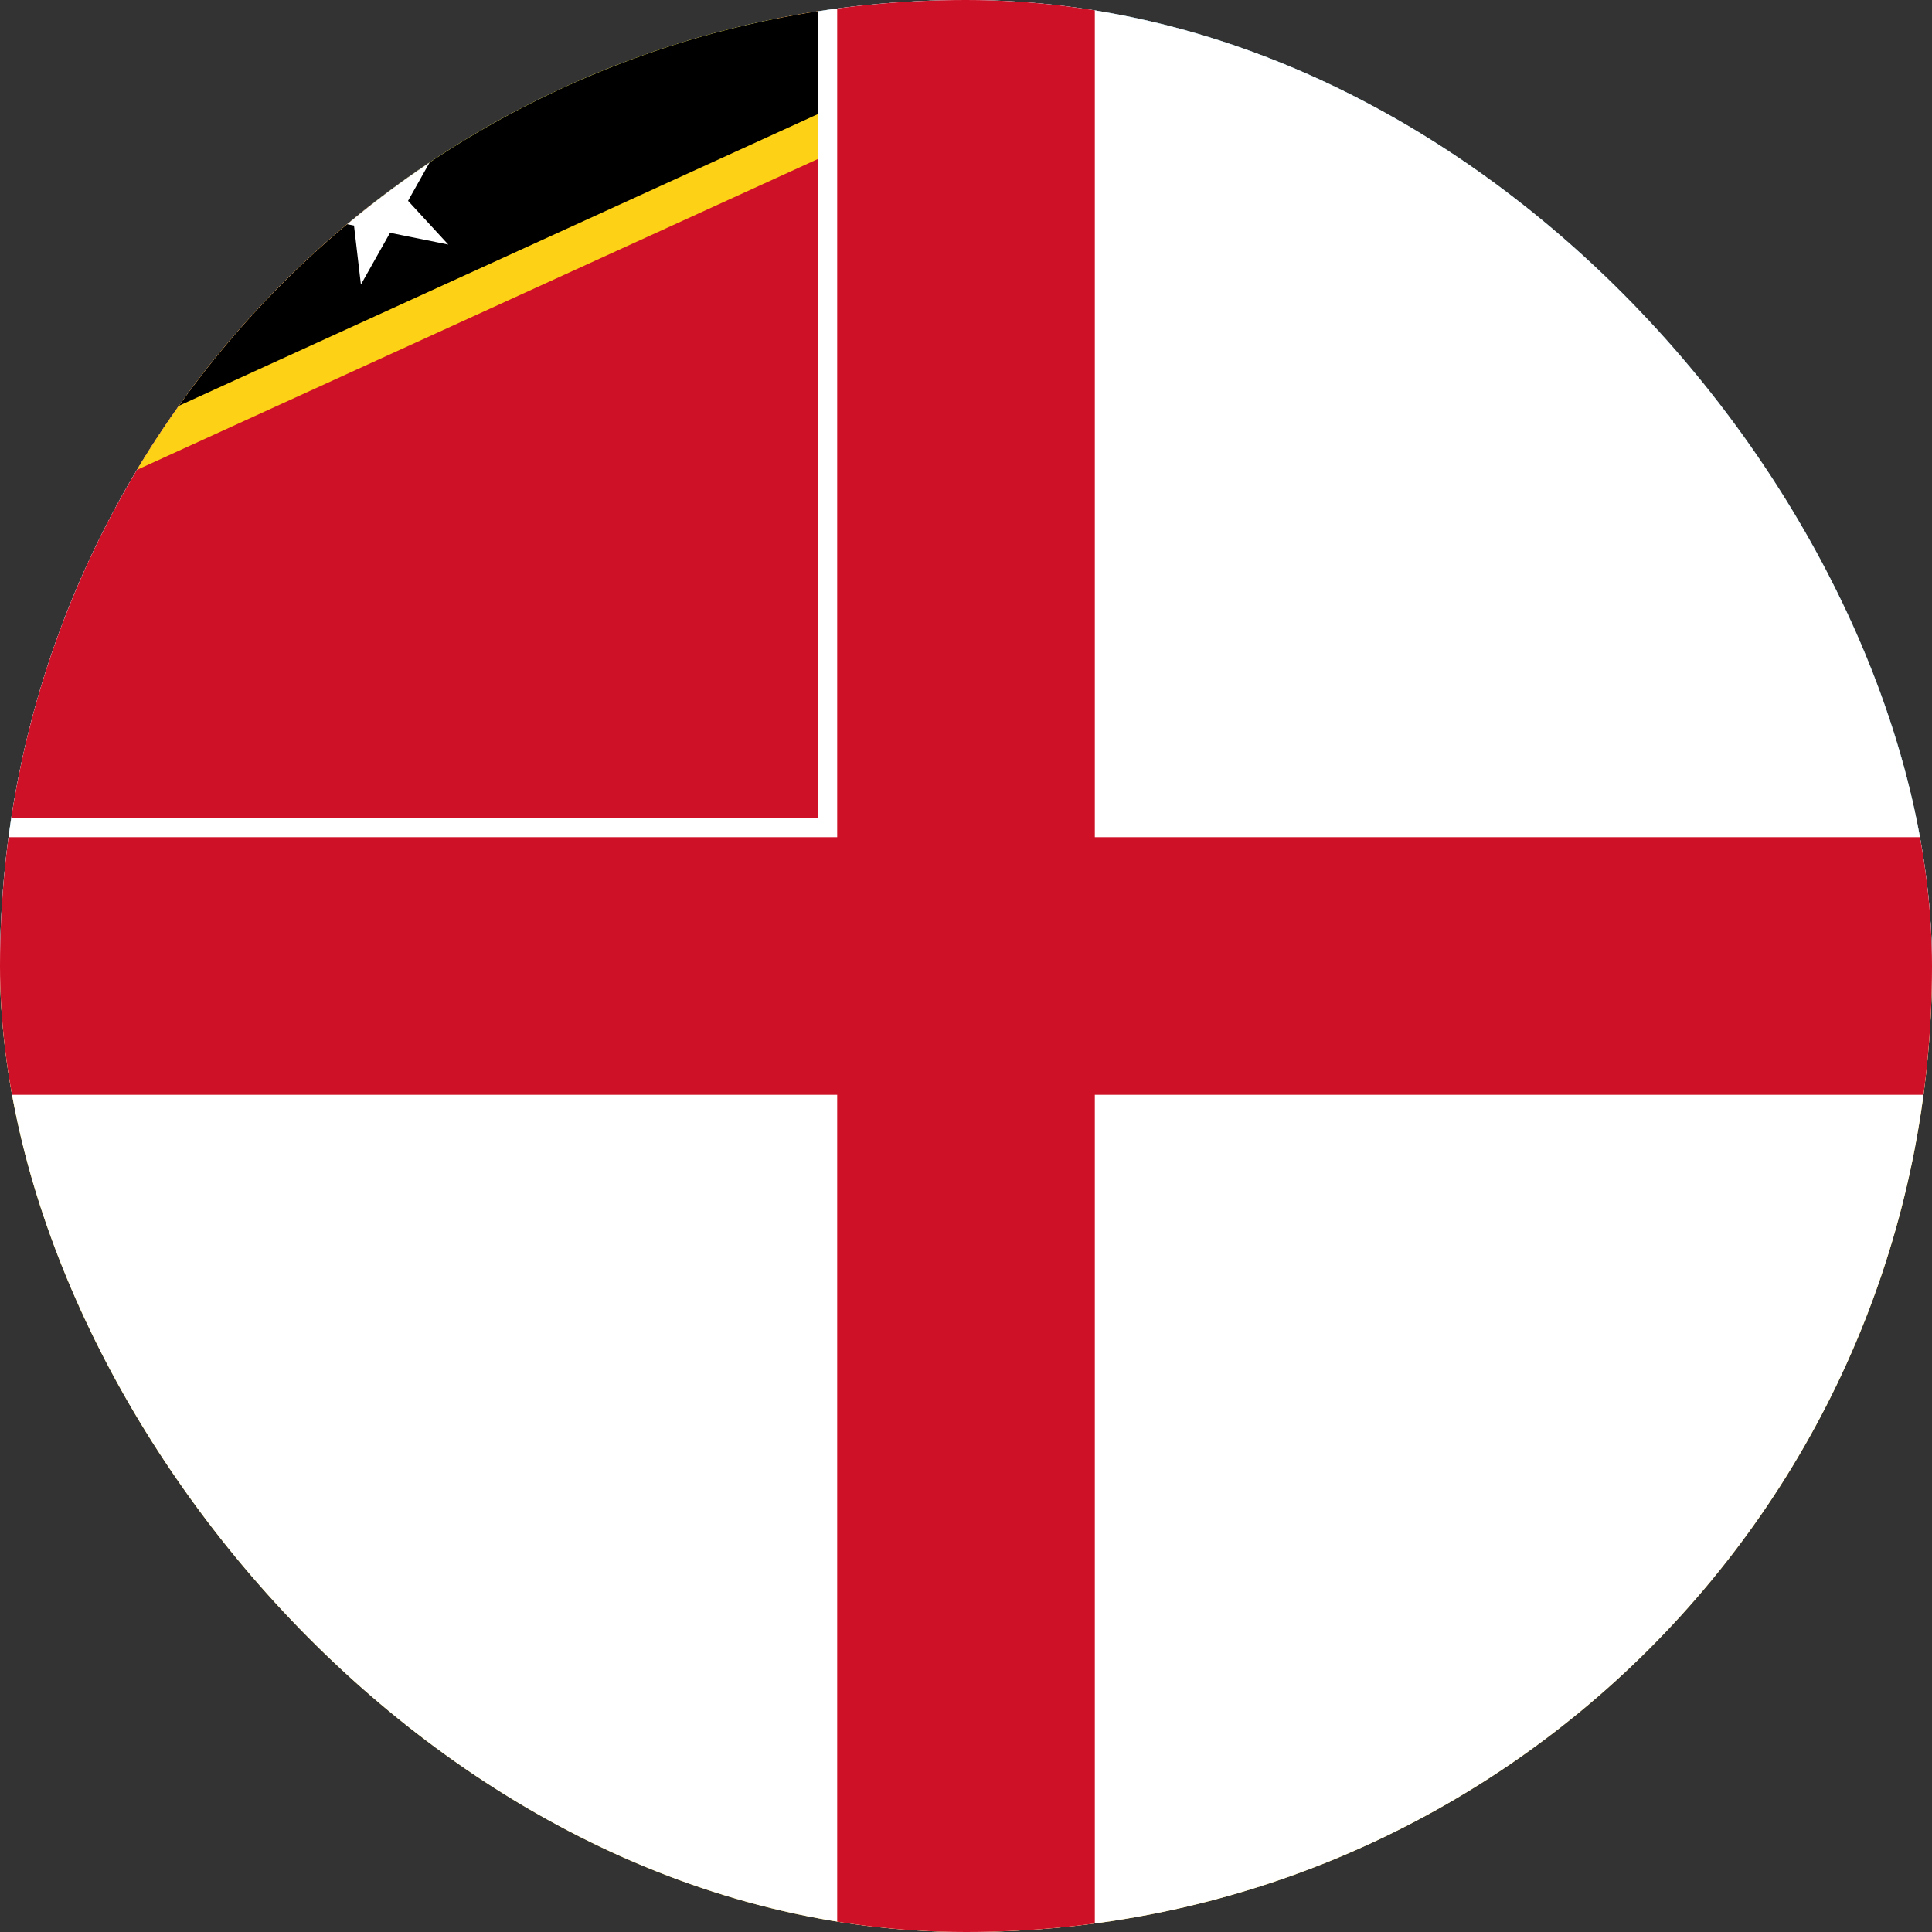 <svg width="40" height="40" viewBox="0 0 40 40" fill="none" xmlns="http://www.w3.org/2000/svg">
<rect x="0" y="0" width="40" height="40" fill="#333333" stroke="none"/>
<g clip-path="url(#clip0_4_1596)">
<g clip-path="url(#clip1_4_1596)">
<path d="M20 40C31.046 40 40 31.046 40 20C40 8.954 31.046 0 20 0C8.955 0 0 8.954 0 20C0 31.046 8.955 40 20 40Z" fill="#FFDA44"/>
<path d="M0 20C0 8.954 8.955 0 20 0C31.046 0 40 8.954 40 20" fill="#338AF3"/>
</g>
<g clip-path="url(#clip2_4_1596)">
<path d="M60 0H-20V40H60V0Z" fill="white"/>
<path fill-rule="evenodd" clip-rule="evenodd" d="M-20 17.333H17.333V0H22.667V17.333H60V22.667H22.667V40H17.333V22.667H-20V17.333Z" fill="#CE1126"/>
<path fill-rule="evenodd" clip-rule="evenodd" d="M-20 0H16.933V16.933H-20V0Z" fill="#CE1126"/>
<path fill-rule="evenodd" clip-rule="evenodd" d="M-20 0H16.933L-20 16.933V0Z" fill="#009349"/>
<path fill-rule="evenodd" clip-rule="evenodd" d="M9.879 0L-20 13.642V16.933H-12.946L16.933 3.292V0H9.879Z" fill="#FCD116"/>
<path fill-rule="evenodd" clip-rule="evenodd" d="M11.917 0L-20 14.571V16.933H-14.983L16.933 2.362V0H11.917Z" fill="black"/>
<path fill-rule="evenodd" clip-rule="evenodd" d="M7.1 2.693L7.933 3.598L9.051 3.085L8.448 4.158L9.281 5.063L8.075 4.82L7.472 5.892L7.329 4.67L6.123 4.428L7.242 3.915L7.1 2.693Z" fill="white"/>
</g>
</g>
<defs>
<clipPath id="clip0_4_1596">
<rect width="40" height="40" rx="20" fill="white"/>
</clipPath>
<clipPath id="clip1_4_1596">
<rect width="40" height="40" rx="20" fill="white"/>
</clipPath>
<clipPath id="clip2_4_1596">
<rect width="80" height="40" fill="white" transform="translate(-20)"/>
</clipPath>
</defs>
</svg>
